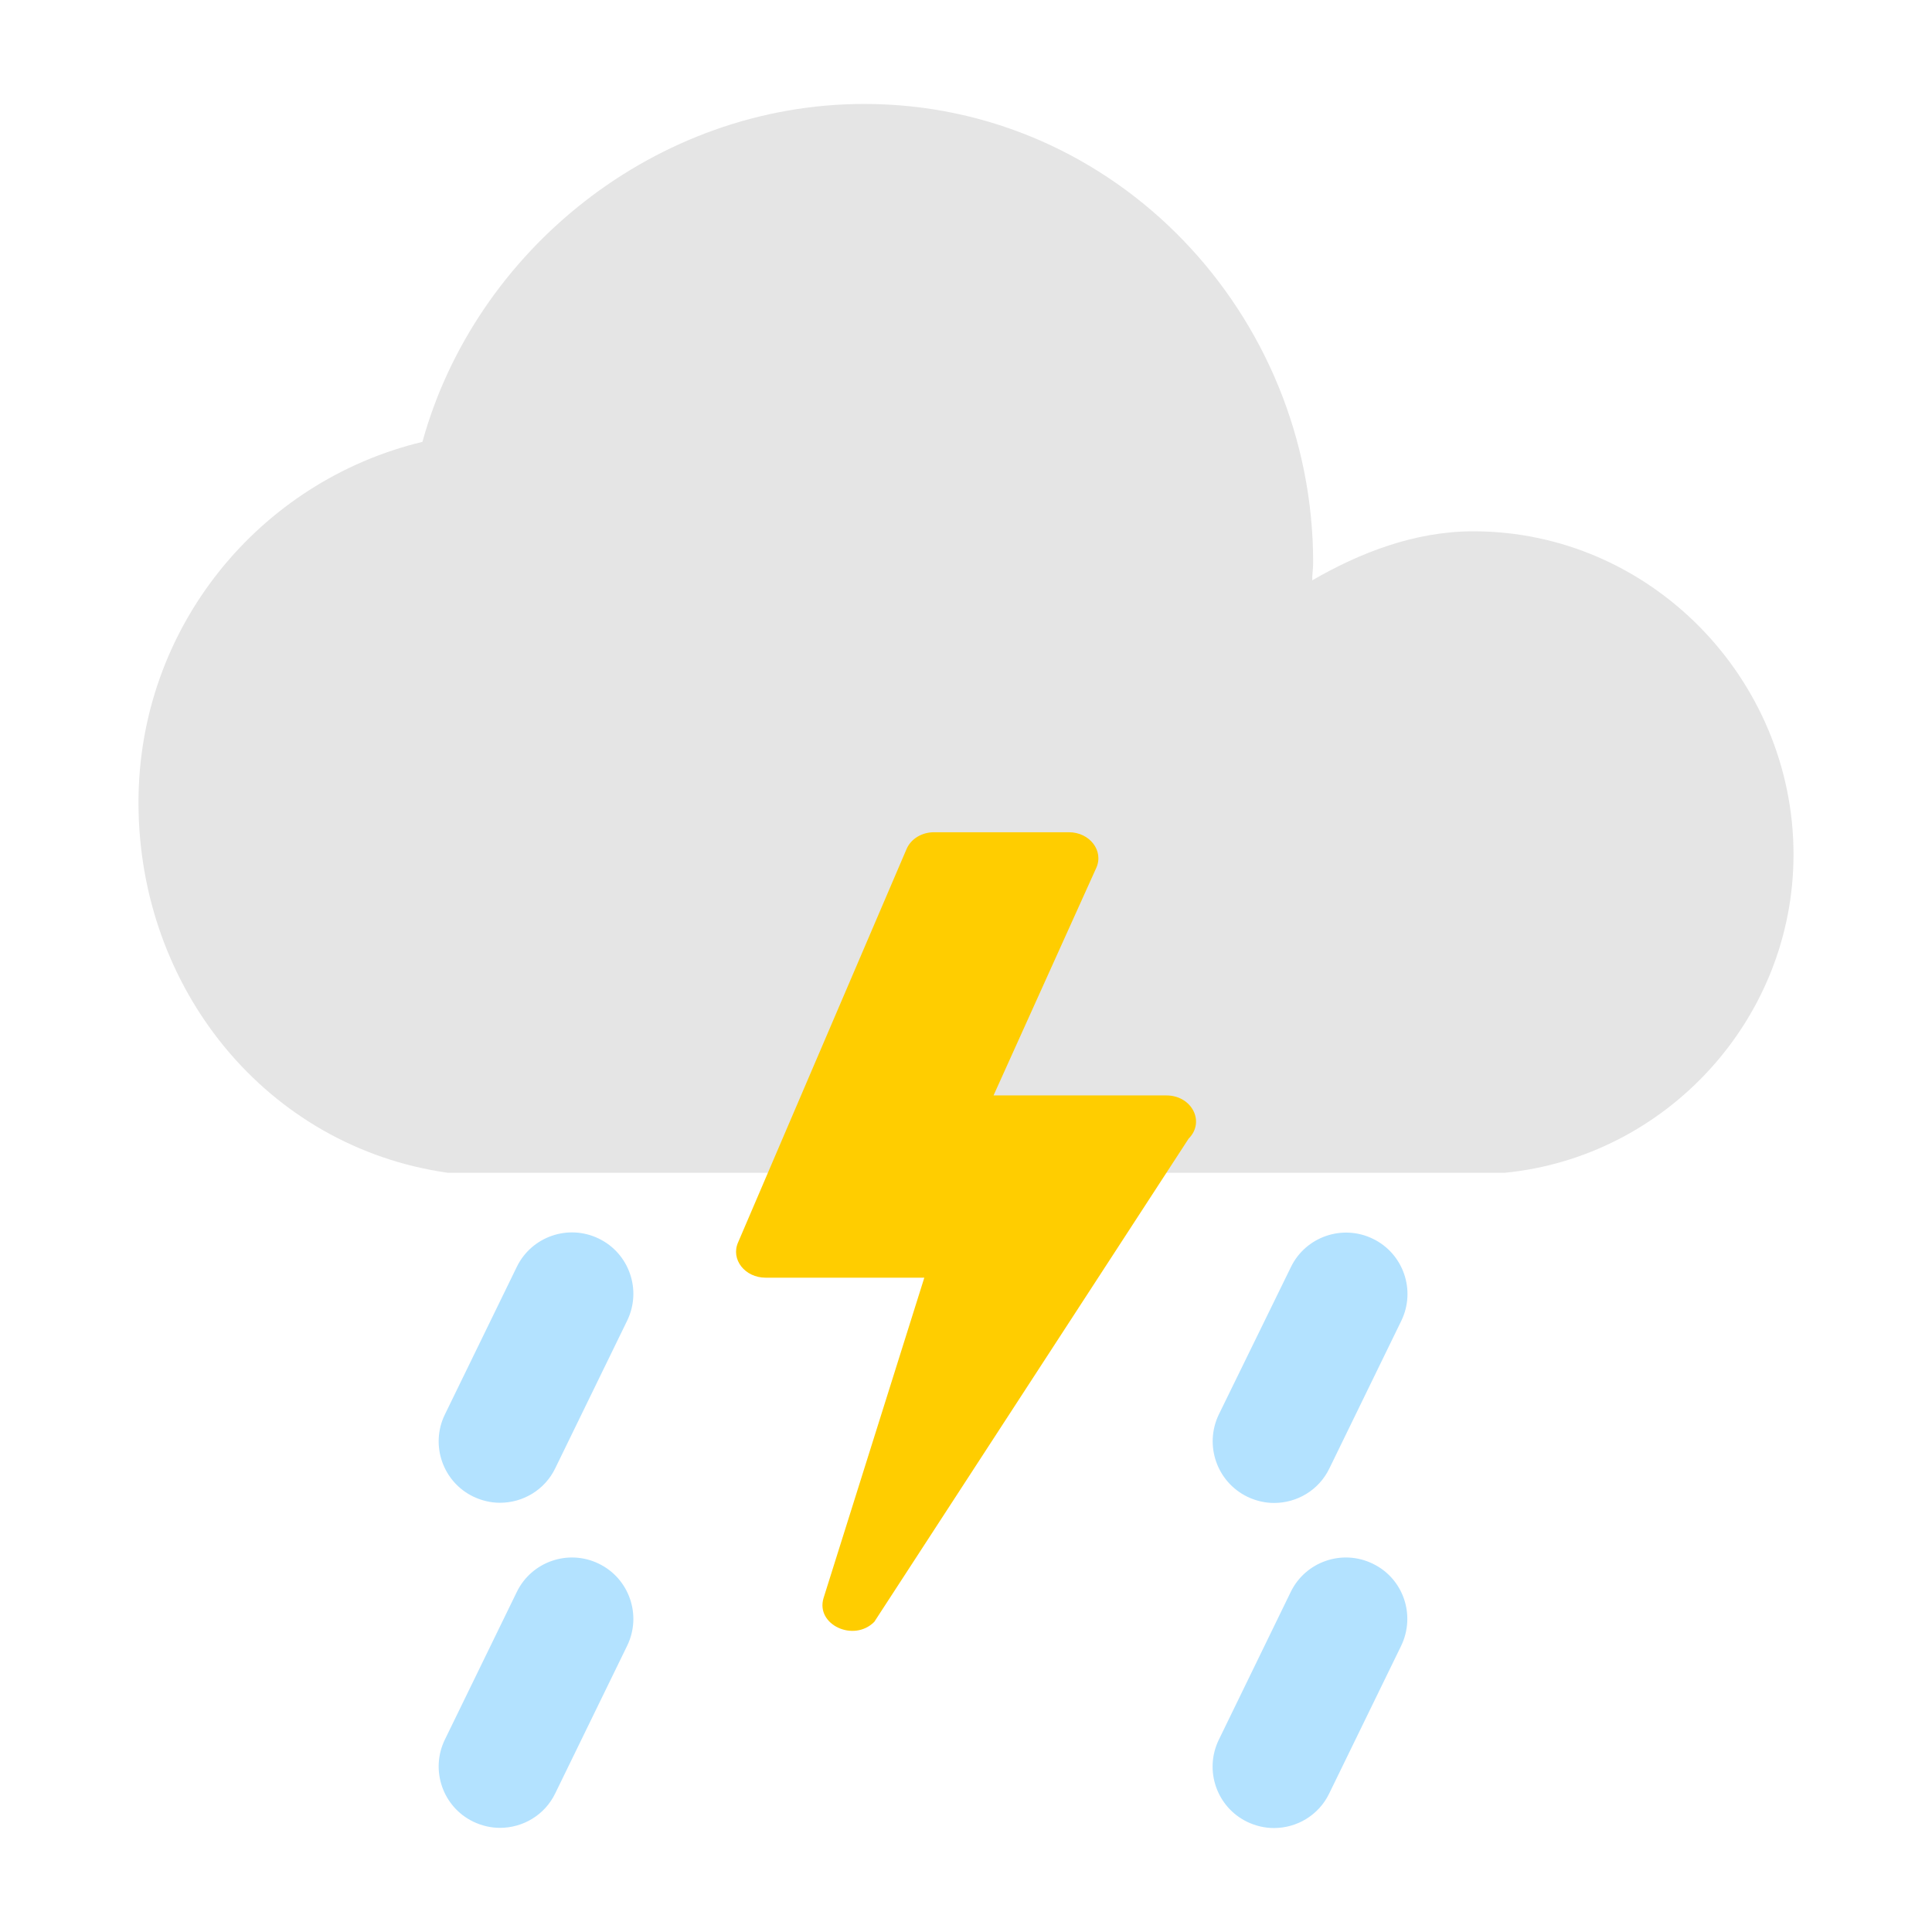 <?xml version="1.0" standalone="no"?><!DOCTYPE svg PUBLIC "-//W3C//DTD SVG 1.1//EN" "http://www.w3.org/Graphics/SVG/1.1/DTD/svg11.dtd"><svg t="1704291631959" class="icon" viewBox="0 0 1024 1024" version="1.1" xmlns="http://www.w3.org/2000/svg" p-id="3658" xmlns:xlink="http://www.w3.org/1999/xlink" width="200" height="200"><path d="M317.4 656.5c-16.2-7.9-35.7-1.1-43.5 15l-38.1 78.2c-7.9 16.2-1.1 35.7 15 43.5 4.6 2.2 9.4 3.3 14.2 3.3 12.1 0 23.7-6.7 29.3-18.3l38.1-78.2c7.9-16.2 1.1-35.7-15-43.5z m0 172.3c-16.2-7.9-35.7-1.1-43.5 15L235.8 922c-7.9 16.2-1.1 35.7 15 43.5 4.6 2.2 9.4 3.3 14.2 3.3 12.1 0 23.7-6.7 29.3-18.3l38.1-78.2c7.9-16.2 1.1-35.7-15-43.5z m343.7-35.5c4.6 2.2 9.4 3.3 14.2 3.3 12.1 0 23.7-6.7 29.3-18.3l38.1-78.2c7.9-16.2 1.1-35.7-15-43.5-16.2-7.9-35.7-1.1-43.5 15L646 749.7c-7.8 16.2-1.1 35.7 15.1 43.6z m66.5 35.5c-16.2-7.9-35.7-1.1-43.5 15L646 922.1c-7.9 16.2-1.1 35.7 15 43.5 4.6 2.2 9.4 3.3 14.2 3.3 12.1 0 23.7-6.7 29.3-18.3l38.1-78.2c7.9-16.3 1.2-35.8-15-43.6z" fill="#B3E2FF" p-id="3659"></path><path d="M780.9 281.6c93.7 0 169.7 78.1 169.7 171.3 0 87.5-67.7 160.4-153.1 168.7H237.4c-95.8-13.5-164-97.4-164-196.3 0-92.7 64-170.3 150.5-191.1 28-101.5 123.8-179.1 234.2-179.1C591.4 55.1 696 166.5 696 298.2c0 3.1-0.5 5.7-0.5 9.4 25-14.5 54.2-26 85.4-26z" fill="#E5E5E5" p-id="3660"></path><path d="M489.9 677.2h-84.1c-11 0-18.6-9.7-14.6-18.7L480.5 450c2.3-5.4 8.1-8.9 14.6-8.9h71.4c11.1 0 18.7 9.9 14.5 19l-54.4 120.5h91.6c13.5 0 20.7 14 11.8 22.9L463.4 859.6c-10.9 11-31.2 1.5-26.9-12.6l53.4-169.8z" fill="#FFCD00" p-id="3661"></path></svg>